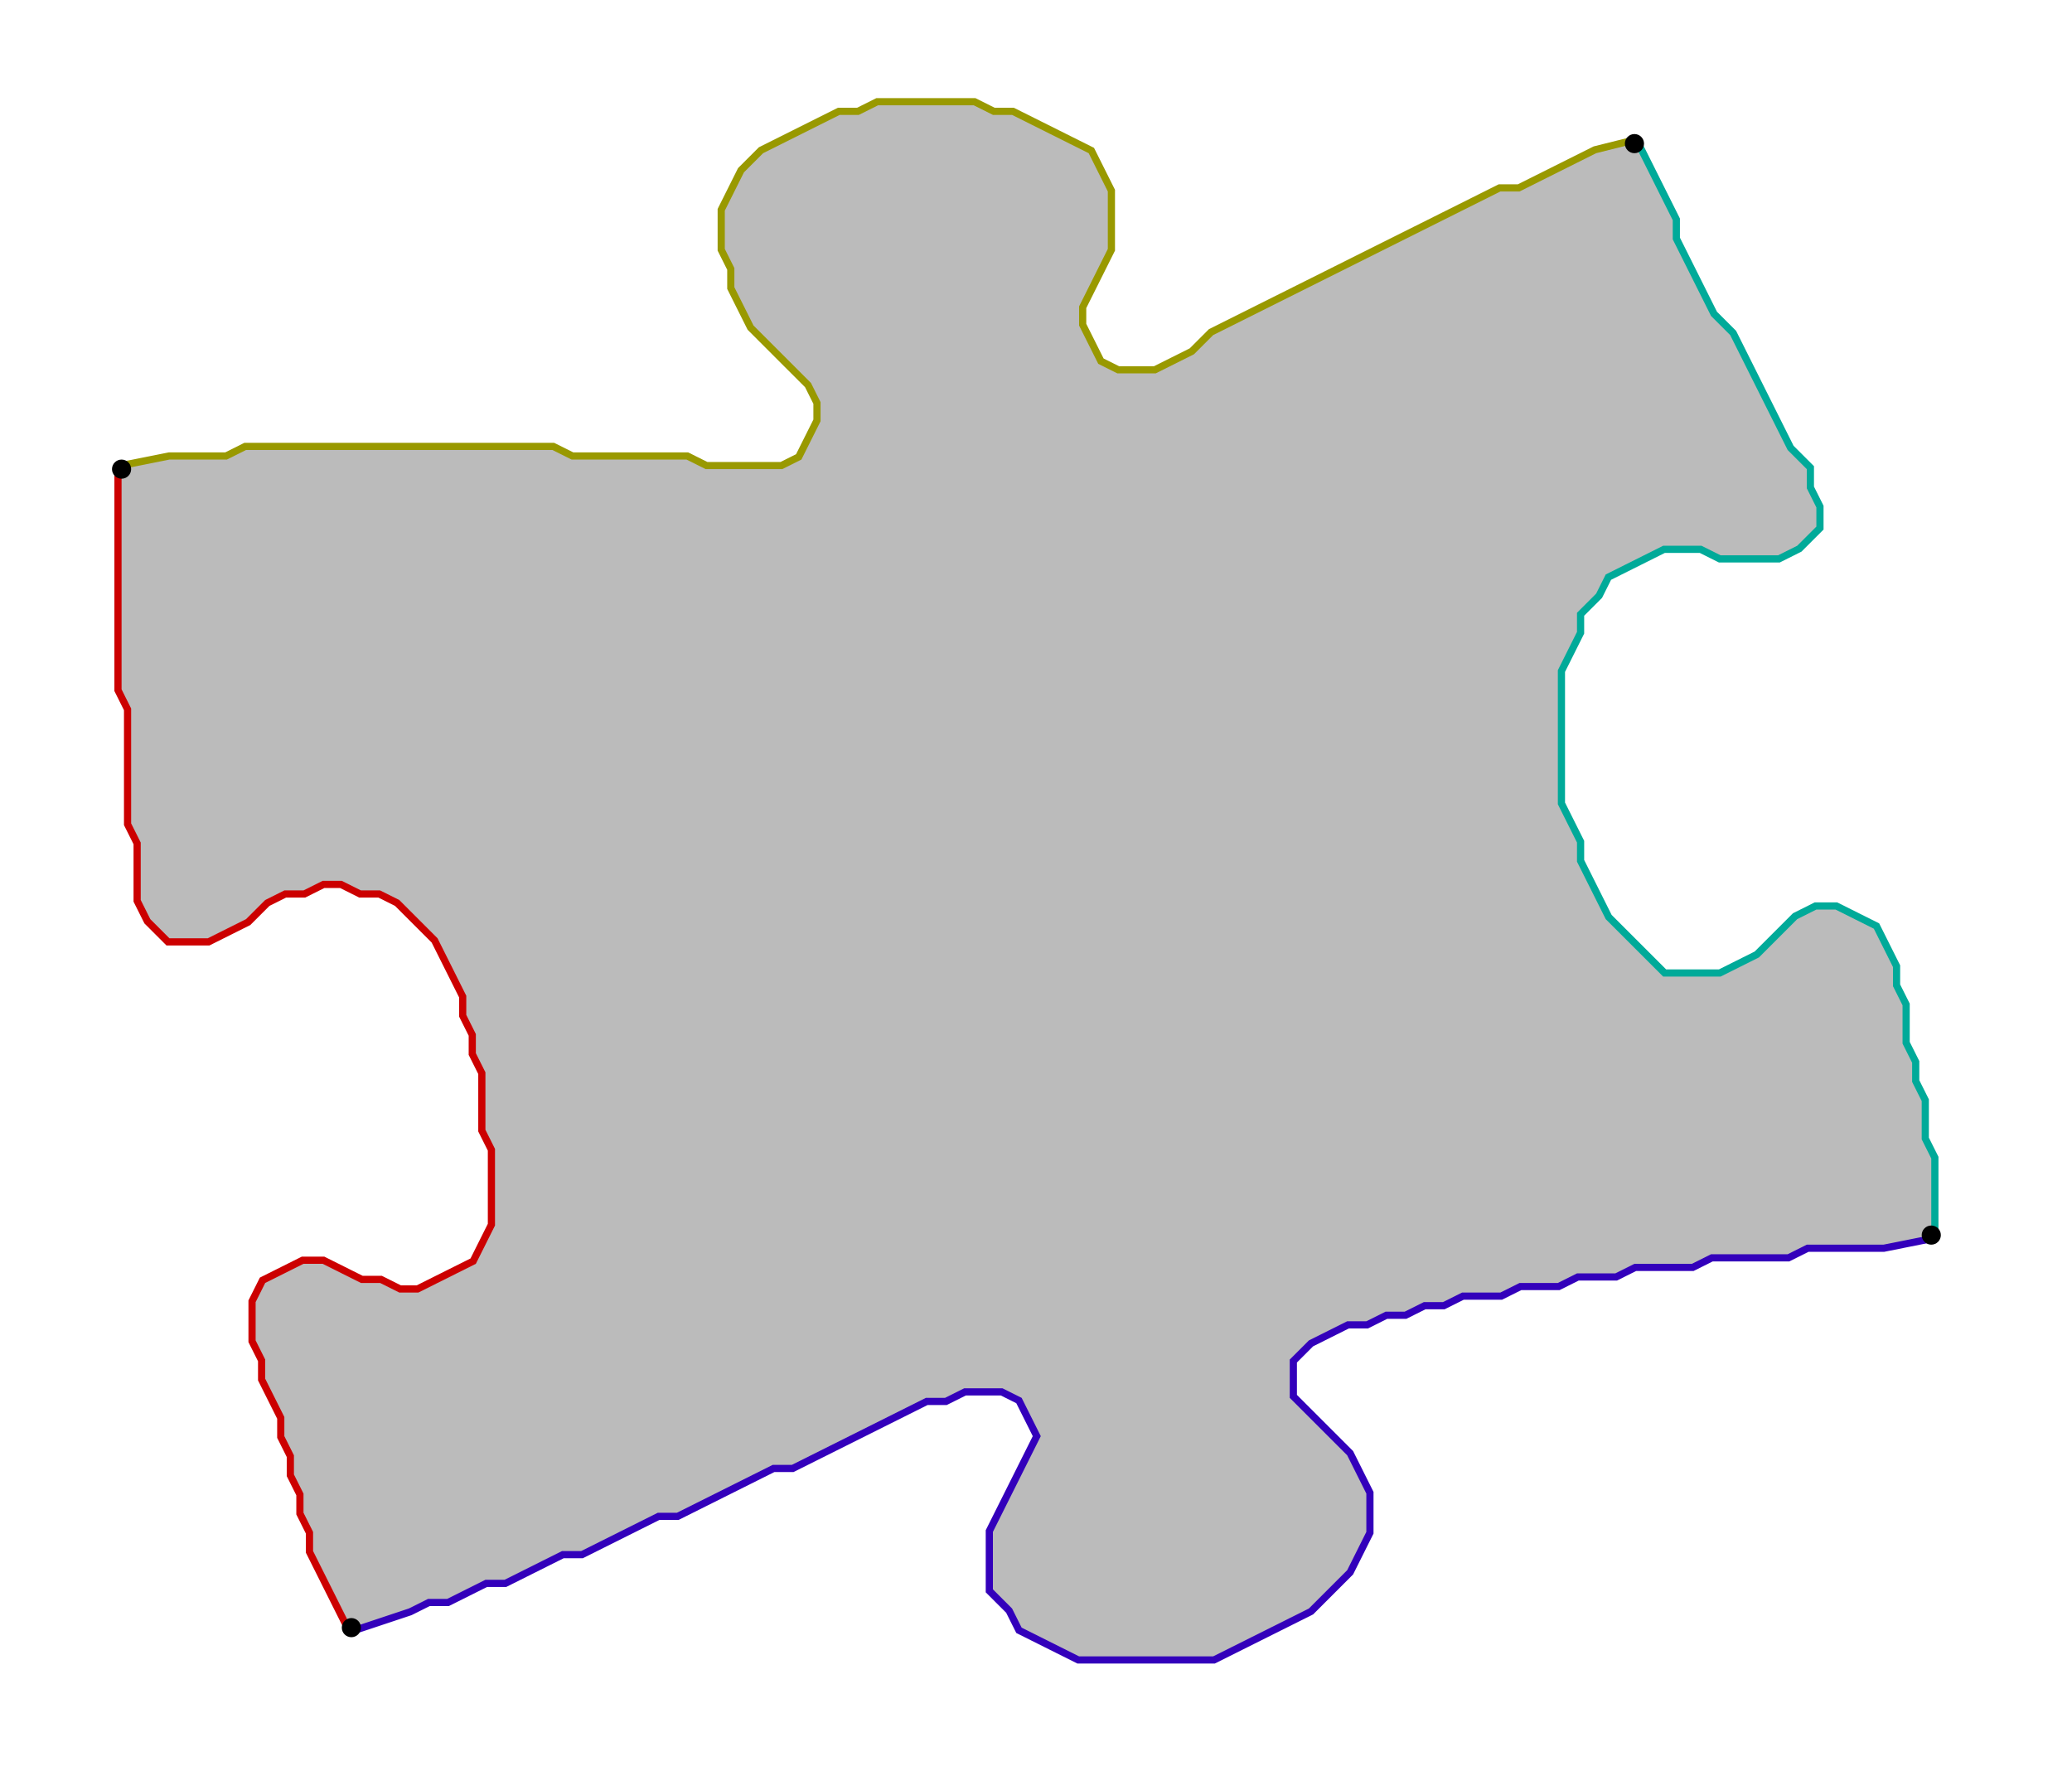 <?xml version="1.0" encoding="UTF-8" standalone="no"?><svg width="579" height="495" viewBox="-10 -10 213 185" xmlns="http://www.w3.org/2000/svg" xmlns:xlink="http://www.w3.org/1999/xlink"><polyline points="25,160 23,156 22,154 21,152 21,150 20,148 20,146 19,144 19,142 18,140 18,138 17,136 16,134 16,132 15,130 15,128 15,126 16,124 18,123 20,122 22,122 24,123 26,124 28,124 30,125 32,125 34,124 36,123 38,122 39,120 40,118 40,116 40,114 40,112 40,110 39,108 39,106 39,104 39,102 38,100 38,98 37,96 37,94 36,92 35,90 34,88 32,86 30,84 28,83 26,83 24,82 22,82 20,83 18,83 16,84 14,86 12,87 10,88 8,88 6,88 4,86 3,84 3,82 3,80 3,78 2,76 2,74 2,72 2,70 2,68 2,66 2,64 1,62 1,60 1,58 1,56 1,54 1,52 1,50 1,48 1,46 1,39" style="fill:none; stroke:#cc0000; stroke-width:1.5" /><polyline points="1,39 6,38 8,38 10,38 12,38 14,37 16,37 18,37 20,37 22,37 24,37 26,37 28,37 30,37 32,37 34,37 36,37 38,37 40,37 42,37 44,37 46,37 48,38 50,38 52,38 54,38 56,38 58,38 60,38 62,39 64,39 66,39 68,39 70,39 72,38 73,36 74,34 74,32 73,30 71,28 69,26 67,24 66,22 65,20 65,18 64,16 64,14 64,12 65,10 66,8 68,6 70,5 72,4 74,3 76,2 78,2 80,1 82,1 84,1 86,1 88,1 90,1 92,2 94,2 96,3 98,4 100,5 102,6 103,8 104,10 104,12 104,14 104,16 103,18 102,20 101,22 101,24 102,26 103,28 105,29 107,29 109,29 111,28 113,27 115,25 117,24 119,23 121,22 123,21 125,20 127,19 129,18 131,17 133,16 135,15 137,14 139,13 141,12 143,11 145,10 147,10 149,9 151,8 153,7 155,6 159,5" style="fill:none; stroke:#999900; stroke-width:1.5" /><polyline points="159,5 163,13 163,15 164,17 165,19 166,21 167,23 169,25 170,27 171,29 172,31 173,33 174,35 175,37 177,39 177,41 178,43 178,45 176,47 174,48 172,48 170,48 168,48 166,47 164,47 162,47 160,48 158,49 156,50 155,52 153,54 153,56 152,58 151,60 151,62 151,64 151,66 151,68 151,70 151,72 151,74 152,76 153,78 153,80 154,82 155,84 156,86 158,88 160,90 162,92 164,92 166,92 168,92 170,91 172,90 174,88 176,86 178,85 180,85 182,86 184,87 185,89 186,91 186,93 187,95 187,97 187,99 188,101 188,103 189,105 189,107 189,109 190,111 190,113 190,119" style="fill:none; stroke:#00aa99; stroke-width:1.5" /><polyline points="190,119 185,120 183,120 181,120 179,120 177,120 175,121 173,121 171,121 169,121 167,121 165,122 163,122 161,122 159,122 157,123 155,123 153,123 151,124 149,124 147,124 145,125 143,125 141,125 139,126 137,126 135,127 133,127 131,128 129,128 127,129 125,130 123,132 123,134 123,136 125,138 127,140 129,142 130,144 131,146 131,148 131,150 130,152 129,154 127,156 125,158 123,159 121,160 119,161 117,162 115,163 113,163 111,163 109,163 107,163 105,163 103,163 101,163 99,162 97,161 95,160 94,158 92,156 92,154 92,152 92,150 93,148 94,146 95,144 96,142 97,140 96,138 95,136 93,135 91,135 89,135 87,136 85,136 83,137 81,138 79,139 77,140 75,141 73,142 71,143 69,143 67,144 65,145 63,146 61,147 59,148 57,148 55,149 53,150 51,151 49,152 47,152 45,153 43,154 41,155 39,155 37,156 35,157 33,157 31,158 25,160" style="fill:none; stroke:#3300bb; stroke-width:1.5" /><polyline points="25,160 23,156 22,154 21,152 21,150 20,148 20,146 19,144 19,142 18,140 18,138 17,136 16,134 16,132 15,130 15,128 15,126 16,124 18,123 20,122 22,122 24,123 26,124 28,124 30,125 32,125 34,124 36,123 38,122 39,120 40,118 40,116 40,114 40,112 40,110 39,108 39,106 39,104 39,102 38,100 38,98 37,96 37,94 36,92 35,90 34,88 32,86 30,84 28,83 26,83 24,82 22,82 20,83 18,83 16,84 14,86 12,87 10,88 8,88 6,88 4,86 3,84 3,82 3,80 3,78 2,76 2,74 2,72 2,70 2,68 2,66 2,64 1,62 1,60 1,58 1,56 1,54 1,52 1,50 1,48 1,46 1,39 6,38 8,38 10,38 12,38 14,37 16,37 18,37 20,37 22,37 24,37 26,37 28,37 30,37 32,37 34,37 36,37 38,37 40,37 42,37 44,37 46,37 48,38 50,38 52,38 54,38 56,38 58,38 60,38 62,39 64,39 66,39 68,39 70,39 72,38 73,36 74,34 74,32 73,30 71,28 69,26 67,24 66,22 65,20 65,18 64,16 64,14 64,12 65,10 66,8 68,6 70,5 72,4 74,3 76,2 78,2 80,1 82,1 84,1 86,1 88,1 90,1 92,2 94,2 96,3 98,4 100,5 102,6 103,8 104,10 104,12 104,14 104,16 103,18 102,20 101,22 101,24 102,26 103,28 105,29 107,29 109,29 111,28 113,27 115,25 117,24 119,23 121,22 123,21 125,20 127,19 129,18 131,17 133,16 135,15 137,14 139,13 141,12 143,11 145,10 147,10 149,9 151,8 153,7 155,6 159,5 163,13 163,15 164,17 165,19 166,21 167,23 169,25 170,27 171,29 172,31 173,33 174,35 175,37 177,39 177,41 178,43 178,45 176,47 174,48 172,48 170,48 168,48 166,47 164,47 162,47 160,48 158,49 156,50 155,52 153,54 153,56 152,58 151,60 151,62 151,64 151,66 151,68 151,70 151,72 151,74 152,76 153,78 153,80 154,82 155,84 156,86 158,88 160,90 162,92 164,92 166,92 168,92 170,91 172,90 174,88 176,86 178,85 180,85 182,86 184,87 185,89 186,91 186,93 187,95 187,97 187,99 188,101 188,103 189,105 189,107 189,109 190,111 190,113 190,119 185,120 183,120 181,120 179,120 177,120 175,121 173,121 171,121 169,121 167,121 165,122 163,122 161,122 159,122 157,123 155,123 153,123 151,124 149,124 147,124 145,125 143,125 141,125 139,126 137,126 135,127 133,127 131,128 129,128 127,129 125,130 123,132 123,134 123,136 125,138 127,140 129,142 130,144 131,146 131,148 131,150 130,152 129,154 127,156 125,158 123,159 121,160 119,161 117,162 115,163 113,163 111,163 109,163 107,163 105,163 103,163 101,163 99,162 97,161 95,160 94,158 92,156 92,154 92,152 92,150 93,148 94,146 95,144 96,142 97,140 96,138 95,136 93,135 91,135 89,135 87,136 85,136 83,137 81,138 79,139 77,140 75,141 73,142 71,143 69,143 67,144 65,145 63,146 61,147 59,148 57,148 55,149 53,150 51,151 49,152 47,152 45,153 43,154 41,155 39,155 37,156 35,157 33,157 31,158 25,160" style="fill:#bbbbbb; stroke-width:0" /><circle cx="25" cy="160" r="1.0" style="fill:#000000; stroke-width:0" /><circle cx="1" cy="39" r="1.0" style="fill:#000000; stroke-width:0" /><circle cx="159" cy="5" r="1.0" style="fill:#000000; stroke-width:0" /><circle cx="190" cy="119" r="1.0" style="fill:#000000; stroke-width:0" /></svg>